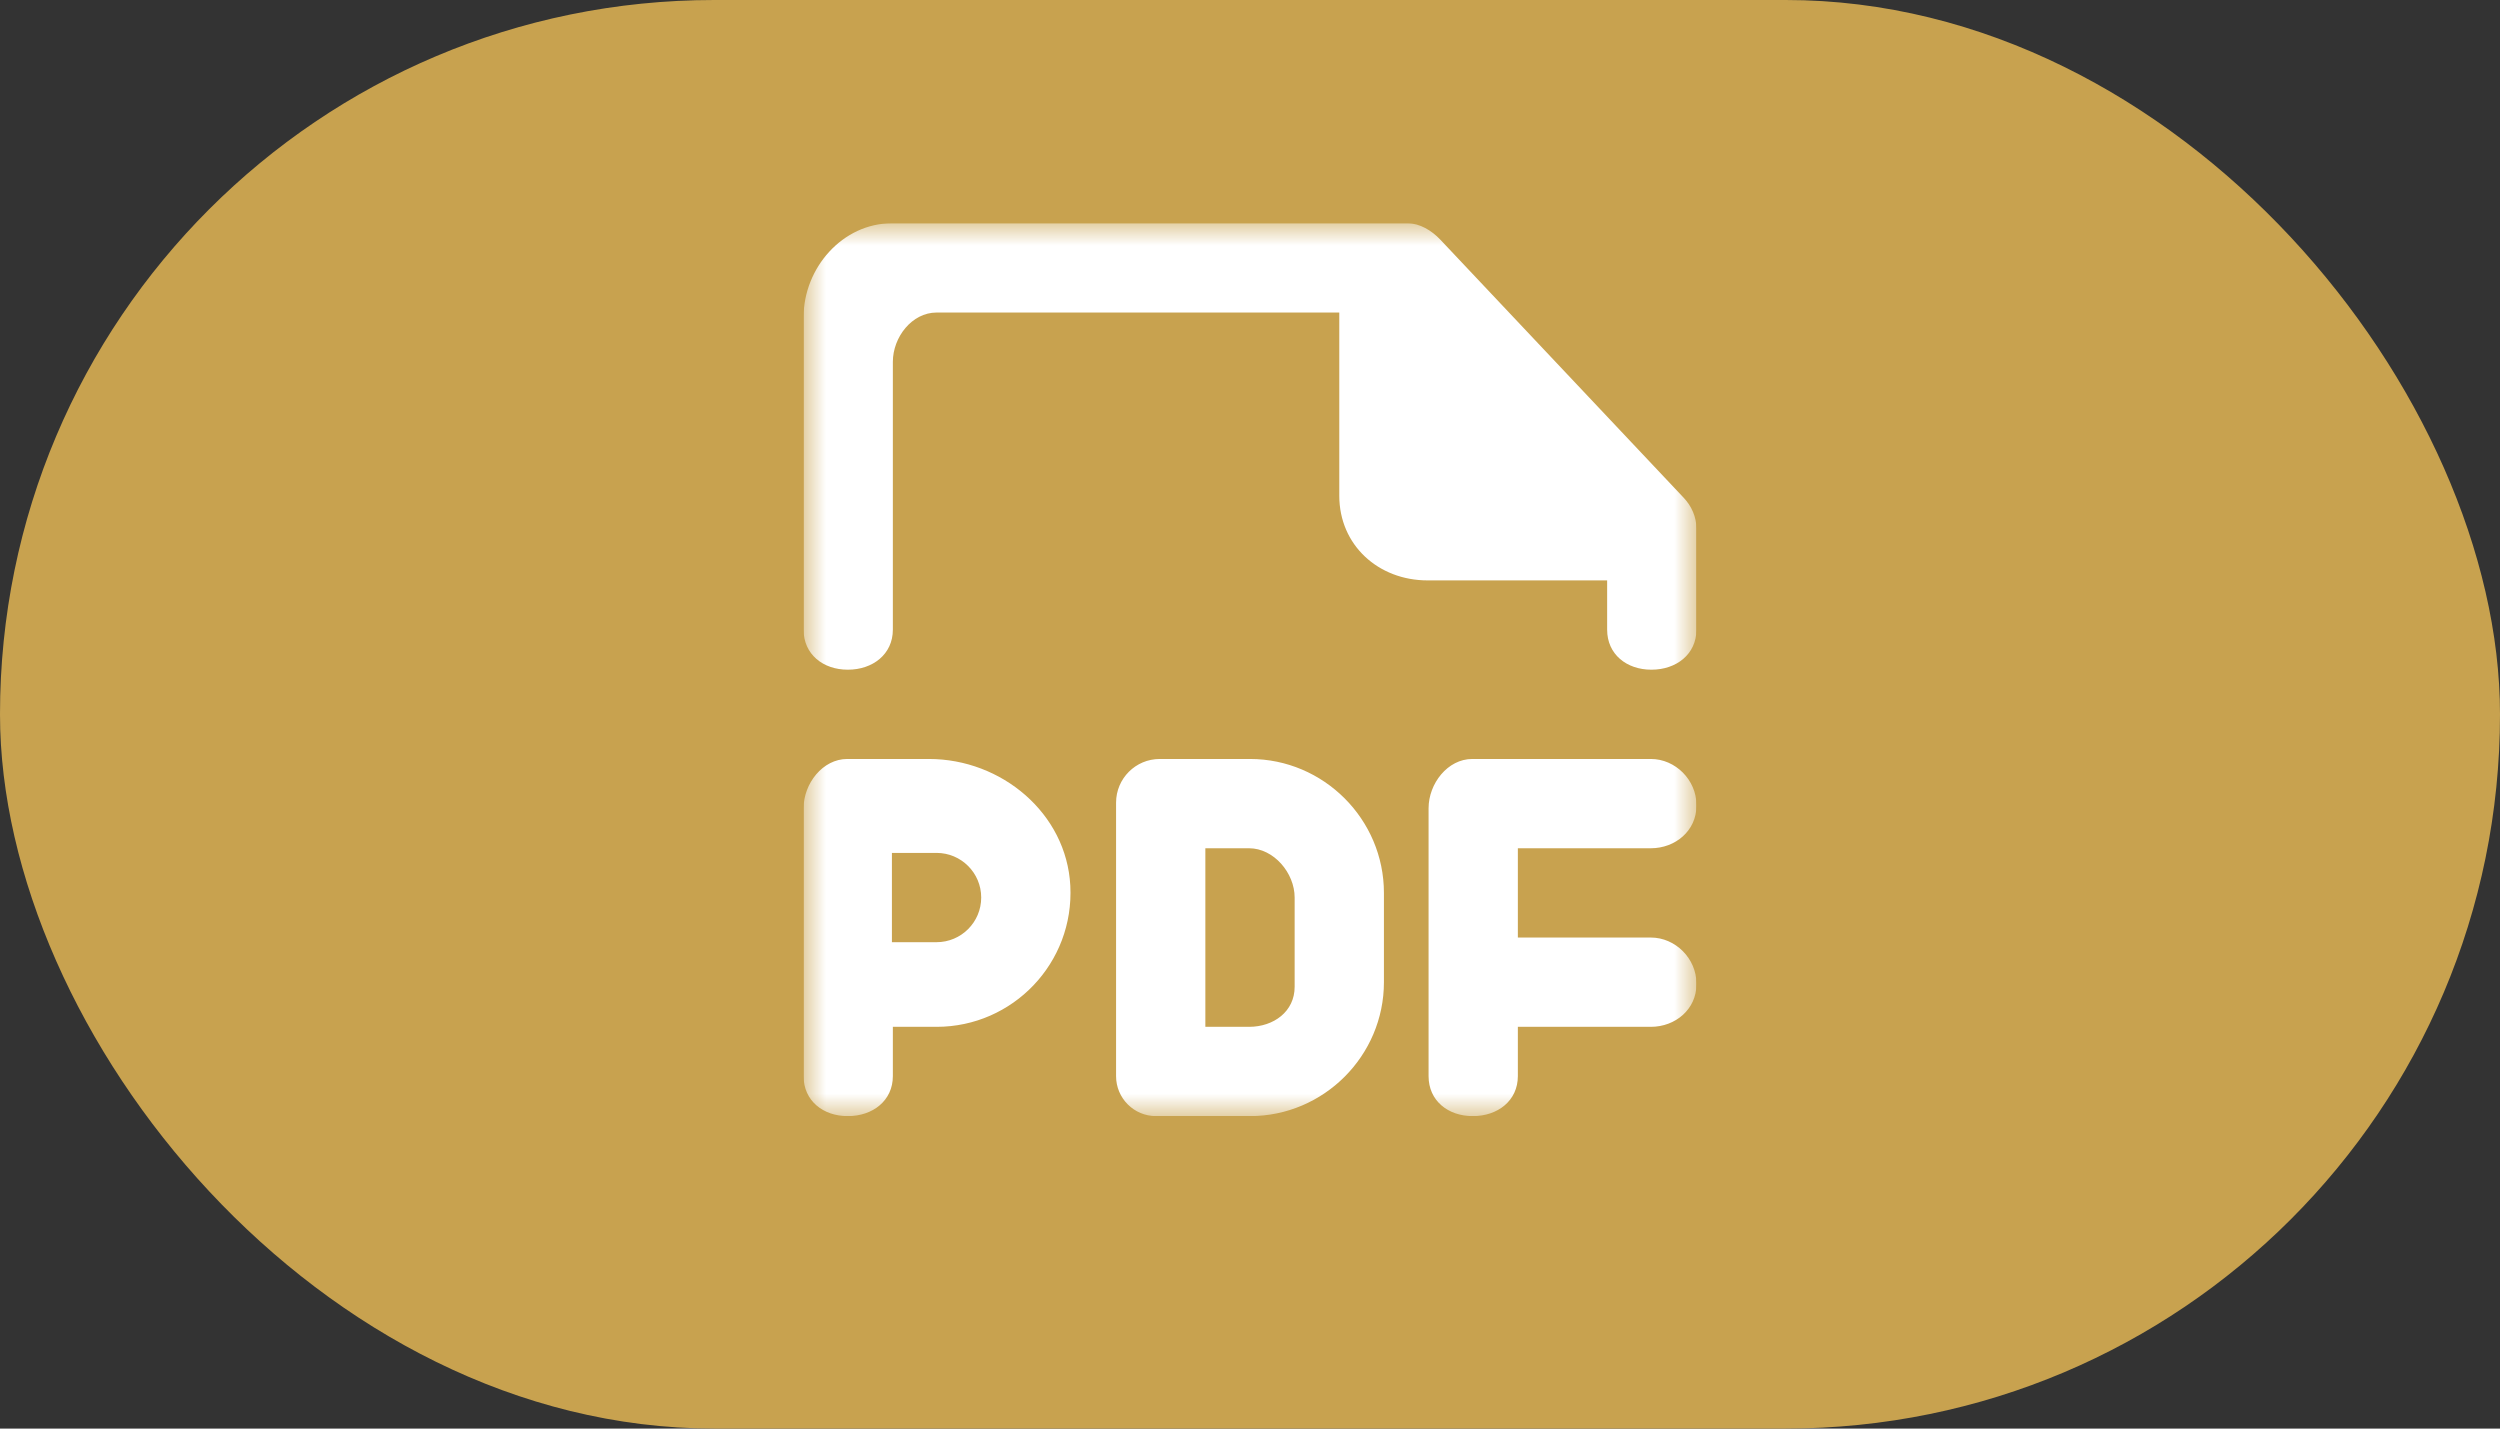 <svg width="56" height="32" viewBox="0 0 56 32" fill="none" xmlns="http://www.w3.org/2000/svg">
<rect x="0" y="0" width="56" height="32" fill="#333333" stroke="none"/>
<rect width="56" height="32" rx="16" fill="#C8A24F"/>
<g clip-path="url(#clip0_36007_535)">
<mask id="mask0_36007_535" style="mask-type:luminance" maskUnits="userSpaceOnUse" x="18" y="5" width="20" height="20">
<path d="M18 5H38V25H18V5Z" fill="white"/>
</mask>
<g mask="url(#mask0_36007_535)">
<path fill-rule="evenodd" clip-rule="evenodd" d="M37.714 11.149L32.259 5.364C32.07 5.165 31.803 5.001 31.529 5.001H19.979C18.874 5.001 18 6.001 18 7.105V14.105C18 14.657 18.437 15.001 18.989 15.001H18.994C19.547 15.001 20 14.657 20 14.105V8.105C20 7.553 20.427 7.001 20.979 7.001H30V11.105C30 12.21 30.874 13.001 31.979 13.001H36V14.105C36 14.657 36.437 15.001 36.989 15.001H36.994C37.547 15.001 38 14.657 38 14.105V11.838C38 11.581 37.891 11.335 37.714 11.149ZM21.979 20.105C21.979 19.553 21.531 19.105 20.979 19.105H19.979V21.105H20.979C21.531 21.105 21.979 20.657 21.979 20.105ZM23.975 19.839C24.065 21.569 22.689 23.001 20.979 23.001H20V24.105C20 24.657 19.547 25.001 18.994 25.001H18.989C18.437 25.001 18 24.657 18 24.105V18.105C18 17.553 18.427 17.001 18.979 17.001H20.809C22.434 17.001 23.89 18.217 23.975 19.839ZM29 20.105C29 19.553 28.531 19.001 27.979 19.001H27V23.001H27.979C28.531 23.001 29 22.657 29 22.105V20.105ZM31 20.001V22.001C31 23.651 29.65 25.001 28 25.001H25.895C25.4 25.001 25 24.6 25 24.105V17.98C25 17.439 25.438 17.001 25.979 17.001H28C29.65 17.001 31 18.351 31 20.001ZM38 18.027V18.053C38 18.605 37.531 19.001 36.979 19.001H34V21.001H36.979C37.531 21.001 38 21.474 38 22.027V22.053C38 22.605 37.531 23.001 36.979 23.001H34V24.105C34 24.657 33.547 25.001 32.994 25.001H32.989C32.437 25.001 32 24.657 32 24.105V18.105C32 17.553 32.427 17.001 32.979 17.001H36.979C37.531 17.001 38 17.474 38 18.027Z" fill="white"/>
</g>
</g>
<defs>
<clipPath id="clip0_36007_535">
<rect width="20" height="20" fill="white" transform="translate(18 5)"/>
</clipPath>
</defs>
</svg>

